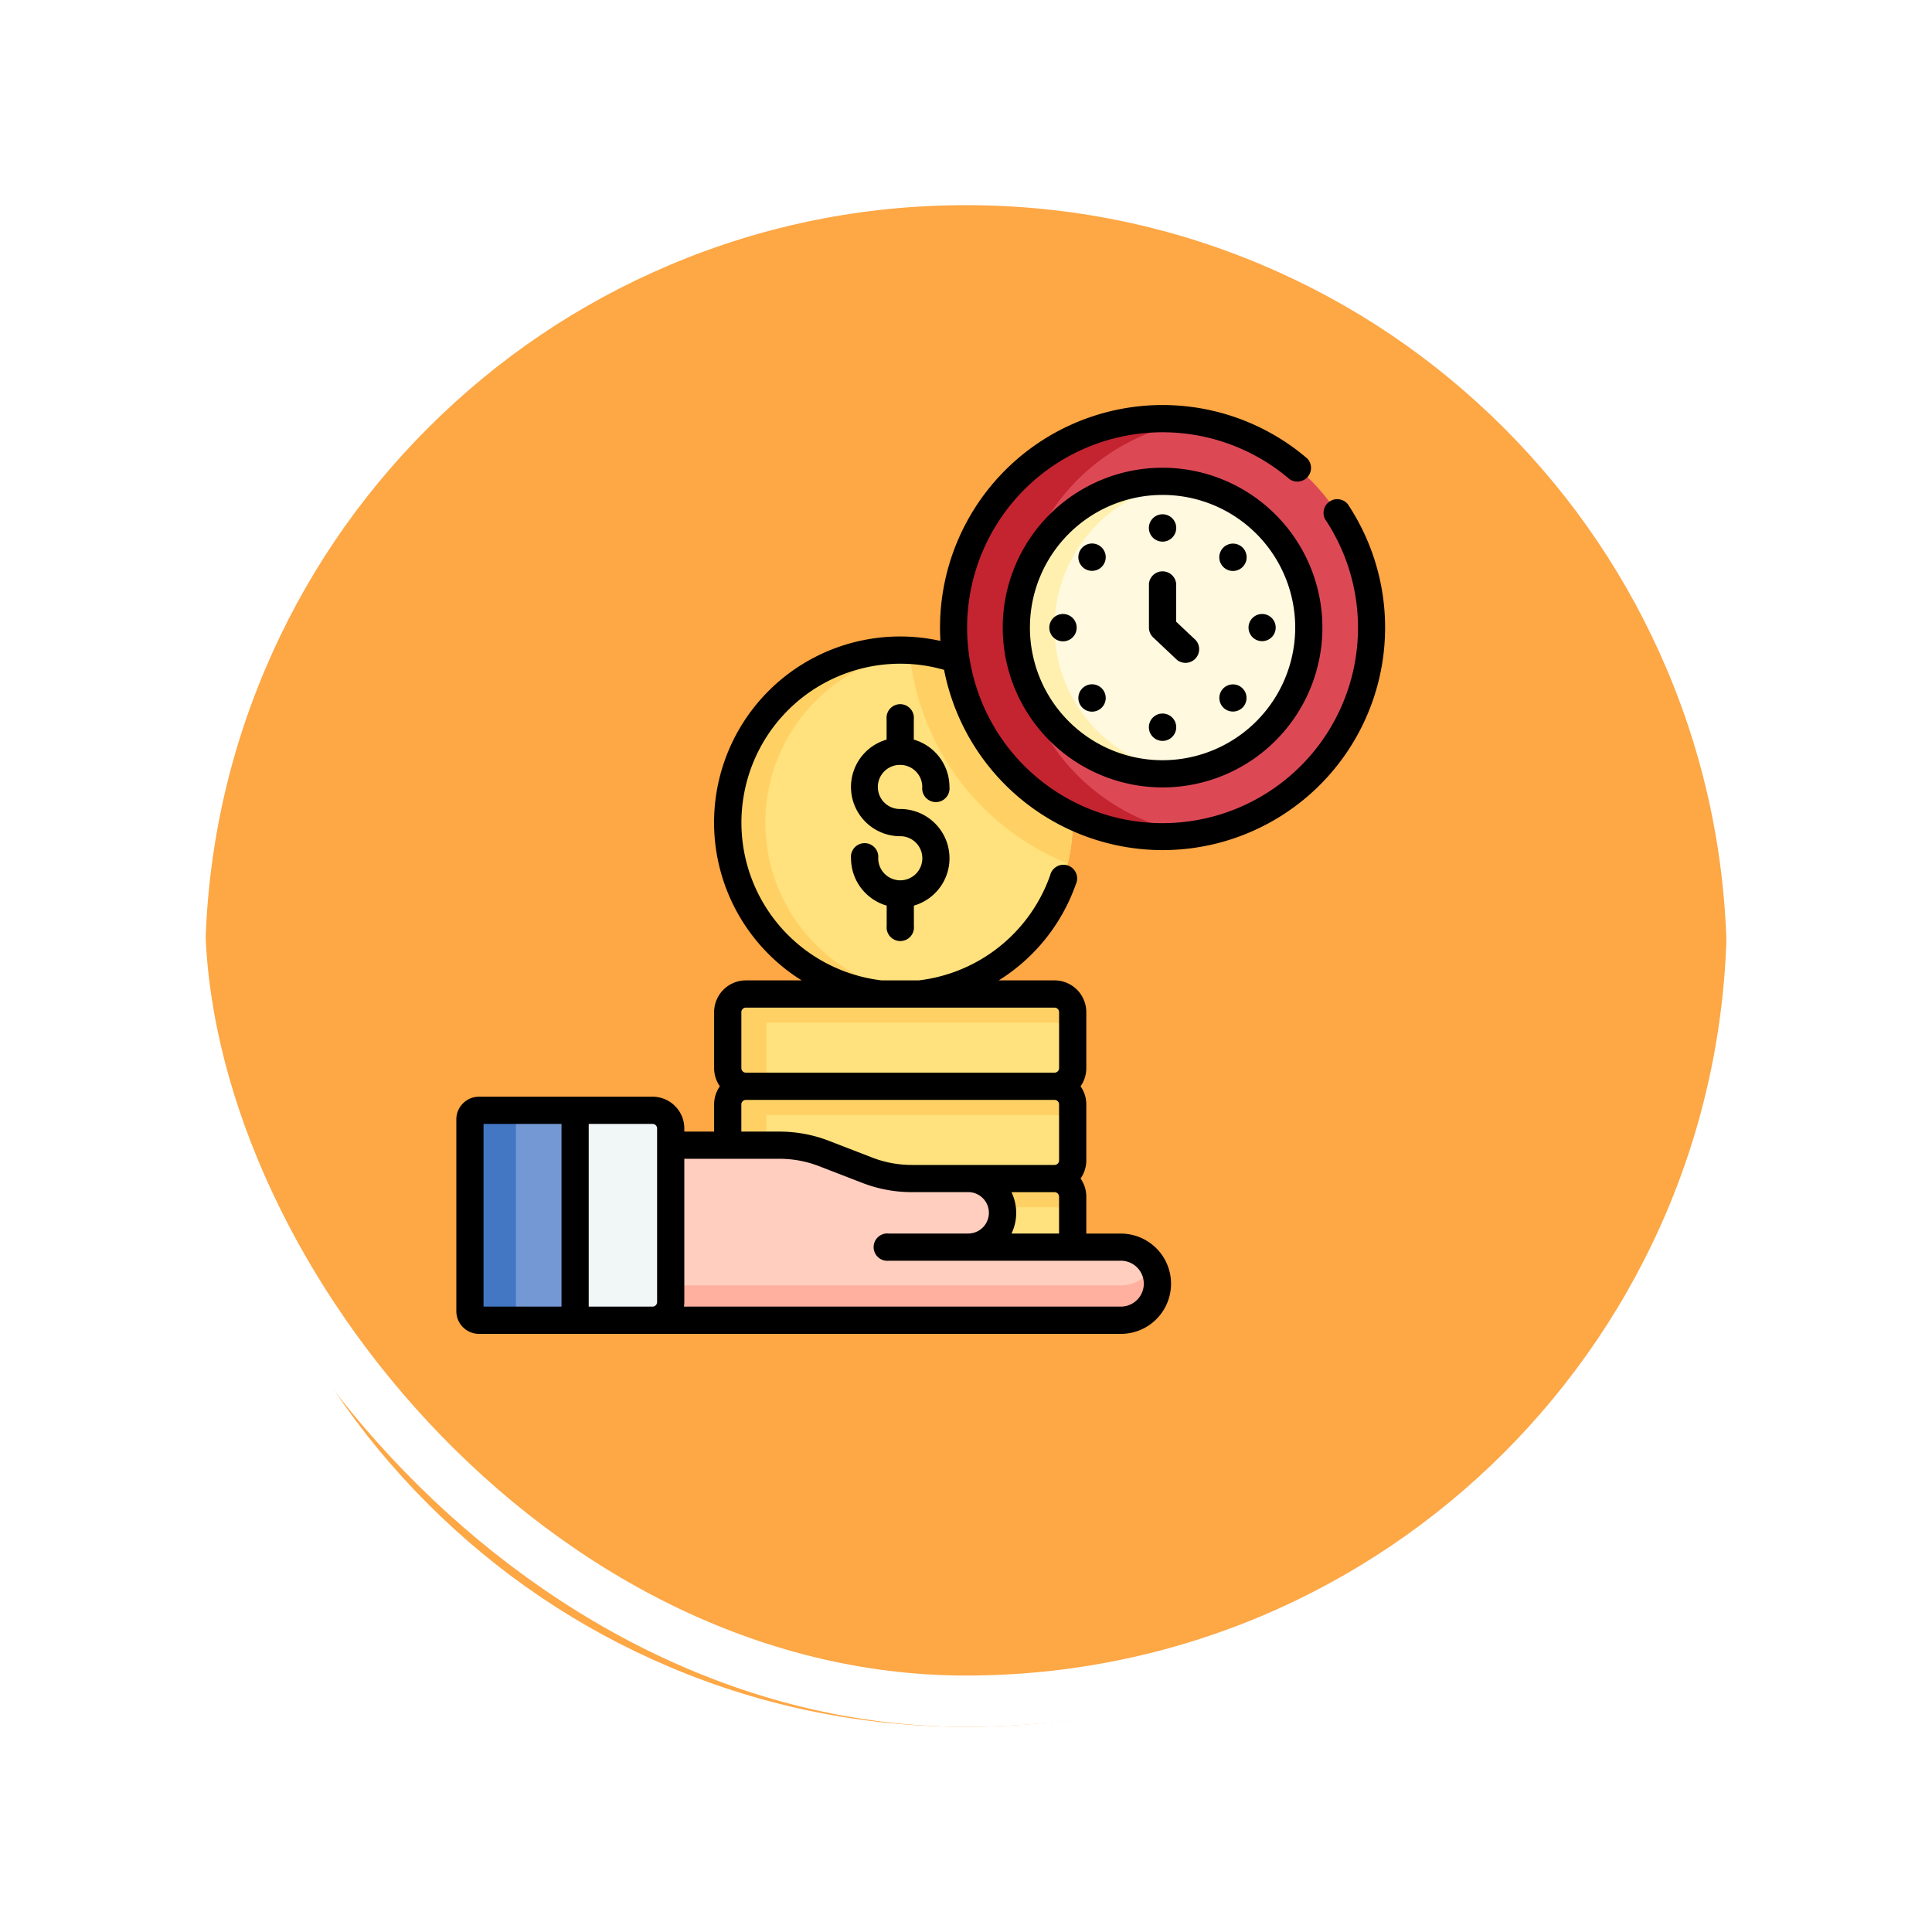 <svg xmlns="http://www.w3.org/2000/svg" xmlns:xlink="http://www.w3.org/1999/xlink" width="113" height="113" viewBox="0 0 113 113">
  <defs>
    <filter id="Trazado_896985" x="0" y="0" width="113" height="113" filterUnits="userSpaceOnUse">
      <feOffset dy="3" input="SourceAlpha"/>
      <feGaussianBlur stdDeviation="3" result="blur"/>
      <feFlood flood-opacity="0.161"/>
      <feComposite operator="in" in2="blur"/>
      <feComposite in="SourceGraphic"/>
    </filter>
  </defs>
  <g id="Grupo_1114730" data-name="Grupo 1114730" transform="translate(-535.051 -10770)">
    <g id="Grupo_1114706" data-name="Grupo 1114706" transform="translate(209.16 6924)">
      <g id="Grupo_1111318" data-name="Grupo 1111318" transform="translate(-5.891)">
        <g id="Grupo_1109826" data-name="Grupo 1109826" transform="translate(340.781 3852)">
          <g id="Grupo_1098742" data-name="Grupo 1098742">
            <g transform="matrix(1, 0, 0, 1, -9, -6)" filter="url(#Trazado_896985)">
              <g id="Trazado_896985-2" data-name="Trazado 896985" transform="translate(9 6)" fill="#fd9826" opacity="0.859">
                <path d="M 47.5 93.5 C 41.289 93.5 35.265 92.284 29.595 89.886 C 24.118 87.569 19.198 84.252 14.973 80.027 C 10.748 75.802 7.431 70.882 5.114 65.405 C 2.716 59.735 1.5 53.711 1.5 47.5 C 1.5 41.289 2.716 35.265 5.114 29.595 C 7.431 24.118 10.748 19.198 14.973 14.973 C 19.198 10.748 24.118 7.431 29.595 5.114 C 35.265 2.716 41.289 1.5 47.5 1.5 C 53.711 1.5 59.735 2.716 65.405 5.114 C 70.882 7.431 75.802 10.748 80.027 14.973 C 84.252 19.198 87.569 24.118 89.886 29.595 C 92.284 35.265 93.5 41.289 93.5 47.5 C 93.5 53.711 92.284 59.735 89.886 65.405 C 87.569 70.882 84.252 75.802 80.027 80.027 C 75.802 84.252 70.882 87.569 65.405 89.886 C 59.735 92.284 53.711 93.5 47.5 93.5 Z" stroke="none"/>
                <path d="M 47.5 3 C 41.491 3 35.664 4.176 30.179 6.496 C 24.881 8.737 20.121 11.946 16.034 16.034 C 11.946 20.121 8.737 24.881 6.496 30.179 C 4.176 35.664 3 41.491 3 47.5 C 3 53.509 4.176 59.336 6.496 64.821 C 8.737 70.119 11.946 74.879 16.034 78.966 C 20.121 83.054 24.881 86.263 30.179 88.504 C 35.664 90.824 41.491 92 47.5 92 C 53.509 92 59.336 90.824 64.82 88.504 C 70.119 86.263 74.878 83.054 78.966 78.966 C 83.054 74.879 86.263 70.119 88.504 64.821 C 90.824 59.336 92 53.509 92 47.5 C 92 41.491 90.824 35.664 88.504 30.179 C 86.263 24.881 83.054 20.121 78.966 16.034 C 74.878 11.946 70.119 8.737 64.82 6.496 C 59.336 4.176 53.509 3 47.5 3 M 47.5 0 C 73.733 0 95 21.266 95 47.5 L 95 47.5 C 95 73.734 73.733 95 47.5 95 C 21.266 95 0 73.734 0 47.5 L 0 47.5 C 0 21.266 21.266 0 47.5 0 Z" stroke="none" fill="#fff"/>
              </g>
            </g>
            <g id="Rectángulo_400907" data-name="Rectángulo 400907" transform="translate(0 0)" fill="none" stroke="#fff" stroke-width="3">
              <rect width="95" height="95" rx="47.5" stroke="none"/>
              <rect x="1.5" y="1.5" width="92" height="92" rx="46" fill="none"/>
            </g>
          </g>
        </g>
      </g>
    </g>
    <g id="time" transform="translate(561.741 10793.69)">
      <g id="Grupo_1114708" data-name="Grupo 1114708" transform="translate(15.874 14.335)">
        <path id="Trazado_905585" data-name="Trazado 905585" d="M159.706,135.109A10.088,10.088,0,1,0,169.793,145.2,10.088,10.088,0,0,0,159.706,135.109Z" transform="translate(-149.618 -135.109)" fill="#ffe17d"/>
      </g>
      <g id="Grupo_1114709" data-name="Grupo 1114709" transform="translate(26.495 14.349)">
        <path id="Trazado_905586" data-name="Trazado 905586" d="M249.717,135.24a14.907,14.907,0,0,0,9.269,12.467,10.094,10.094,0,0,0-9.269-12.467Z" transform="translate(-249.717 -135.24)" fill="#ffd164"/>
      </g>
      <g id="Grupo_1114710" data-name="Grupo 1114710" transform="translate(15.875 14.335)">
        <path id="Trazado_905587" data-name="Trazado 905587" d="M151.818,145.2a10.089,10.089,0,0,1,8.988-10.028,10.2,10.2,0,0,0-1.1-.06,10.088,10.088,0,0,0,0,20.176,10.2,10.2,0,0,0,1.1-.06A10.089,10.089,0,0,1,151.818,145.2Z" transform="translate(-149.619 -135.109)" fill="#ffd164"/>
      </g>
      <g id="Grupo_1114711" data-name="Grupo 1114711" transform="translate(15.875 34.448)">
        <path id="Trazado_905588" data-name="Trazado 905588" d="M168.734,330.07H150.68a1.061,1.061,0,0,1-1.061-1.061v-3.275a1.061,1.061,0,0,1,1.061-1.061h18.054a1.061,1.061,0,0,1,1.061,1.061v3.275A1.061,1.061,0,0,1,168.734,330.07Z" transform="translate(-149.619 -324.673)" fill="#ffe17d"/>
      </g>
      <g id="Grupo_1114712" data-name="Grupo 1114712" transform="translate(15.875 34.448)">
        <path id="Trazado_905589" data-name="Trazado 905589" d="M168.734,324.673H150.68a1.061,1.061,0,0,0-1.061,1.061v1.676a1.061,1.061,0,0,1,1.061-1.061h18.054a1.061,1.061,0,0,1,1.061,1.061v-1.676A1.061,1.061,0,0,0,168.734,324.673Z" transform="translate(-149.619 -324.673)" fill="#ffd164"/>
      </g>
      <g id="Grupo_1114713" data-name="Grupo 1114713" transform="translate(15.875 34.448)">
        <path id="Trazado_905590" data-name="Trazado 905590" d="M151.873,329.009v-3.275a1.061,1.061,0,0,1,1.061-1.061H150.68a1.061,1.061,0,0,0-1.061,1.061v3.275a1.061,1.061,0,0,0,1.061,1.061h2.254A1.061,1.061,0,0,1,151.873,329.009Z" transform="translate(-149.619 -324.673)" fill="#ffd164"/>
      </g>
      <g id="Grupo_1114714" data-name="Grupo 1114714" transform="translate(15.875 39.845)">
        <path id="Trazado_905591" data-name="Trazado 905591" d="M168.734,380.941H150.68a1.061,1.061,0,0,1-1.061-1.061V376.6a1.061,1.061,0,0,1,1.061-1.061h18.054a1.061,1.061,0,0,1,1.061,1.061v3.275A1.061,1.061,0,0,1,168.734,380.941Z" transform="translate(-149.619 -375.544)" fill="#ffe17d"/>
      </g>
      <g id="Grupo_1114715" data-name="Grupo 1114715" transform="translate(15.875 39.845)">
        <path id="Trazado_905592" data-name="Trazado 905592" d="M168.734,375.544H150.68a1.061,1.061,0,0,0-1.061,1.061v1.676a1.061,1.061,0,0,1,1.061-1.061h18.054a1.061,1.061,0,0,1,1.061,1.061V376.6A1.061,1.061,0,0,0,168.734,375.544Z" transform="translate(-149.619 -375.544)" fill="#ffd164"/>
      </g>
      <g id="Grupo_1114716" data-name="Grupo 1114716" transform="translate(15.875 39.845)">
        <path id="Trazado_905593" data-name="Trazado 905593" d="M151.873,379.88V376.6a1.061,1.061,0,0,1,1.061-1.061H150.68a1.061,1.061,0,0,0-1.061,1.061v3.275a1.061,1.061,0,0,0,1.061,1.061h2.254A1.061,1.061,0,0,1,151.873,379.88Z" transform="translate(-149.619 -375.544)" fill="#ffd164"/>
      </g>
      <g id="Grupo_1114717" data-name="Grupo 1114717" transform="translate(15.875 45.242)">
        <path id="Trazado_905594" data-name="Trazado 905594" d="M168.734,431.812H150.68a1.061,1.061,0,0,1-1.061-1.061v-3.275a1.061,1.061,0,0,1,1.061-1.061h18.054a1.061,1.061,0,0,1,1.061,1.061v3.275A1.061,1.061,0,0,1,168.734,431.812Z" transform="translate(-149.619 -426.415)" fill="#ffe17d"/>
      </g>
      <g id="Grupo_1114718" data-name="Grupo 1114718" transform="translate(15.875 45.242)">
        <path id="Trazado_905595" data-name="Trazado 905595" d="M168.734,426.415H150.68a1.061,1.061,0,0,0-1.061,1.061v1.676a1.061,1.061,0,0,1,1.061-1.061h18.054a1.061,1.061,0,0,1,1.061,1.061v-1.676A1.061,1.061,0,0,0,168.734,426.415Z" transform="translate(-149.619 -426.415)" fill="#ffd164"/>
      </g>
      <g id="Grupo_1114719" data-name="Grupo 1114719" transform="translate(15.875 45.242)">
        <path id="Trazado_905596" data-name="Trazado 905596" d="M151.873,430.751v-3.275a1.061,1.061,0,0,1,1.061-1.061H150.68a1.061,1.061,0,0,0-1.061,1.061v3.275a1.061,1.061,0,0,0,1.061,1.061h2.254A1.061,1.061,0,0,1,151.873,430.751Z" transform="translate(-149.619 -426.415)" fill="#ffd164"/>
      </g>
      <g id="Grupo_1114720" data-name="Grupo 1114720" transform="translate(10.919 43.29)">
        <path id="Trazado_905597" data-name="Trazado 905597" d="M130.862,413.981h-8.926a2.007,2.007,0,0,0,0-4.015h-3.3a7.225,7.225,0,0,1-2.606-.486L113.5,408.5a7.222,7.222,0,0,0-2.606-.486h-7.983v10.237h27.951a2.136,2.136,0,0,0,0-4.272Z" transform="translate(-102.911 -408.016)" fill="#ffcebf"/>
      </g>
      <g id="Grupo_1114721" data-name="Grupo 1114721" transform="translate(10.919 50.372)">
        <path id="Trazado_905598" data-name="Trazado 905598" d="M130.862,475.876H102.911v2.039h27.951a2.137,2.137,0,0,0,1.878-3.155A2.135,2.135,0,0,1,130.862,475.876Z" transform="translate(-102.911 -474.759)" fill="#ffb09e"/>
      </g>
      <g id="Grupo_1114722" data-name="Grupo 1114722" transform="translate(5.572 41.251)">
        <path id="Trazado_905599" data-name="Trazado 905599" d="M59.487,389.86v10.154a1.061,1.061,0,0,1-1.061,1.061H52.52V388.8h5.906A1.061,1.061,0,0,1,59.487,389.86Z" transform="translate(-52.52 -388.799)" fill="#f1f6f7"/>
      </g>
      <g id="Grupo_1114723" data-name="Grupo 1114723" transform="translate(0.796 41.251)">
        <path id="Trazado_905600" data-name="Trazado 905600" d="M13.652,388.8v12.276H8.031a.531.531,0,0,1-.53-.53V389.329a.531.531,0,0,1,.53-.53Z" transform="translate(-7.5 -388.799)" fill="#7398d4"/>
      </g>
      <g id="Grupo_1114724" data-name="Grupo 1114724" transform="translate(0.796 41.251)">
        <path id="Trazado_905601" data-name="Trazado 905601" d="M10.189,388.8v12.276H8.03a.531.531,0,0,1-.53-.53V389.329a.531.531,0,0,1,.53-.53Z" transform="translate(-7.5 -388.799)" fill="#4377c4"/>
      </g>
      <g id="Grupo_1114725" data-name="Grupo 1114725" transform="translate(29.087 0.796)">
        <path id="Trazado_905602" data-name="Trazado 905602" d="M286.368,31.941a12.22,12.22,0,1,1,12.22-12.22A12.22,12.22,0,0,1,286.368,31.941Z" transform="translate(-274.148 -7.501)" fill="#dc4955"/>
      </g>
      <g id="Grupo_1114726" data-name="Grupo 1114726" transform="translate(29.087 0.796)">
        <path id="Trazado_905603" data-name="Trazado 905603" d="M277.814,19.719A12.223,12.223,0,0,1,288.2,7.636a12.22,12.22,0,1,0,0,24.166A12.223,12.223,0,0,1,277.814,19.719Z" transform="translate(-274.147 -7.499)" fill="#c42430"/>
      </g>
      <g id="Grupo_1114727" data-name="Grupo 1114727" transform="translate(32.754 4.463)">
        <path id="Trazado_905604" data-name="Trazado 905604" d="M317.261,42.06a8.553,8.553,0,1,0,8.553,8.553A8.553,8.553,0,0,0,317.261,42.06Z" transform="translate(-308.708 -42.06)" fill="#fff9df"/>
      </g>
      <g id="Grupo_1114728" data-name="Grupo 1114728" transform="translate(32.754 4.463)">
        <path id="Trazado_905605" data-name="Trazado 905605" d="M310.943,50.613a8.553,8.553,0,0,1,7.435-8.478,8.553,8.553,0,1,0,0,16.956A8.553,8.553,0,0,1,310.943,50.613Z" transform="translate(-308.707 -42.06)" fill="#fff0af"/>
      </g>
      <g id="Grupo_1114729" data-name="Grupo 1114729" transform="translate(0 0)">
        <path id="Trazado_905606" data-name="Trazado 905606" d="M220.416,169.211a1.292,1.292,0,0,1,1.29,1.29.8.8,0,1,0,1.591,0,2.887,2.887,0,0,0-2.086-2.769v-1.188a.8.8,0,1,0-1.591,0v1.188a2.882,2.882,0,0,0,.8,5.651l.066,0a1.29,1.29,0,1,1-1.356,1.289.8.8,0,1,0-1.591,0,2.887,2.887,0,0,0,2.086,2.769v1.188a.8.8,0,1,0,1.591,0v-1.188a2.882,2.882,0,0,0-.8-5.651l-.066,0a1.29,1.29,0,0,1,.066-2.579Z" transform="translate(-194.454 -148.163)"/>
        <path id="Trazado_905607" data-name="Trazado 905607" d="M310.557,34.56a9.349,9.349,0,1,0,9.349,9.349A9.36,9.36,0,0,0,310.557,34.56Zm0,17.107a7.758,7.758,0,1,1,7.758-7.758A7.766,7.766,0,0,1,310.557,51.667Z" transform="translate(-269.25 -30.893)"/>
        <path id="Trazado_905608" data-name="Trazado 905608" d="M41.307,26.032A13.018,13.018,0,0,0,52.137,5.794a.8.8,0,0,0-1.323.884,11.431,11.431,0,1,1-2.079-2.342A.8.8,0,0,0,49.77,3.127a13.016,13.016,0,0,0-21.479,9.889c0,.262.009.522.024.78A10.881,10.881,0,0,0,20.2,33.652H16.935a1.859,1.859,0,0,0-1.857,1.857v3.275a1.845,1.845,0,0,0,.336,1.062,1.84,1.84,0,0,0-.336,1.06v1.588H13.335v-.182a1.859,1.859,0,0,0-1.857-1.857H1.326A1.328,1.328,0,0,0,0,41.782V53a1.328,1.328,0,0,0,1.326,1.326H38.87a2.932,2.932,0,0,0,0-5.864H36.846V46.3a1.839,1.839,0,0,0-.336-1.06,1.845,1.845,0,0,0,.336-1.062V40.906a1.839,1.839,0,0,0-.336-1.06,1.845,1.845,0,0,0,.336-1.062V35.509a1.859,1.859,0,0,0-1.857-1.857H31.724a10.874,10.874,0,0,0,4.507-5.616.8.8,0,1,0-1.5-.528,9.308,9.308,0,0,1-7.691,6.144H24.884a9.293,9.293,0,1,1,3.644-18.163A13.037,13.037,0,0,0,41.307,26.032ZM6.152,52.732H1.592V42.047h4.56ZM16.67,40.906a.266.266,0,0,1,.265-.265H34.989a.266.266,0,0,1,.265.265v3.275a.266.266,0,0,1-.265.265l-8.349,0a6.4,6.4,0,0,1-2.319-.433l-2.527-.977a7.988,7.988,0,0,0-2.893-.54H16.67V40.906Zm-4.927,1.406V52.466a.266.266,0,0,1-.265.265H7.743V42.047h3.735A.266.266,0,0,1,11.744,42.312ZM40.21,51.391a1.342,1.342,0,0,1-1.34,1.34H13.314a1.853,1.853,0,0,0,.021-.265v-8.38H18.9a6.4,6.4,0,0,1,2.319.433l2.527.977a7.988,7.988,0,0,0,2.893.54h1.833v0h1.515a1.211,1.211,0,0,1-.045,2.421H25.292a.8.8,0,1,0,0,1.591H38.87A1.342,1.342,0,0,1,40.21,51.391Zm-7.739-2.932a2.8,2.8,0,0,0,0-2.421h2.517a.266.266,0,0,1,.265.265v2.156Zm2.784-12.951v3.275a.266.266,0,0,1-.265.265H16.936a.266.266,0,0,1-.265-.265V35.509a.266.266,0,0,1,.265-.265H34.989A.266.266,0,0,1,35.254,35.509Z" transform="translate(0 0)"/>
        <path id="Trazado_905609" data-name="Trazado 905609" d="M383.415,93.981V91.756a.8.8,0,0,0-1.592,0v2.569a.8.8,0,0,0,.251.58l1.4,1.319a.8.8,0,0,0,1.09-1.16Z" transform="translate(-341.313 -81.309)"/>
        <path id="Trazado_905610" data-name="Trazado 905610" d="M382.615,61.889a.8.8,0,1,0-.8-.8A.8.8,0,0,0,382.615,61.889Z" transform="translate(-341.309 -53.9)"/>
        <path id="Trazado_905611" data-name="Trazado 905611" d="M382.615,170.063a.8.8,0,1,0,.8.8A.8.8,0,0,0,382.615,170.063Z" transform="translate(-341.309 -152.019)"/>
        <path id="Trazado_905612" data-name="Trazado 905612" d="M420.861,76.606a.8.8,0,1,0,1.125,0A.8.8,0,0,0,420.861,76.606Z" transform="translate(-375.999 -68.27)"/>
        <path id="Trazado_905613" data-name="Trazado 905613" d="M344.369,154.222a.8.8,0,1,0,0,1.125A.8.8,0,0,0,344.369,154.222Z" transform="translate(-306.618 -137.651)"/>
        <circle id="Elipse_13426" data-name="Elipse 13426" cx="0.795" cy="0.795" r="0.795" transform="translate(46.334 12.221)"/>
        <path id="Trazado_905614" data-name="Trazado 905614" d="M327.732,115.181a.8.8,0,1,0,.8.8A.8.8,0,0,0,327.732,115.181Z" transform="translate(-292.249 -102.96)"/>
        <circle id="Elipse_13427" data-name="Elipse 13427" cx="0.795" cy="0.795" r="0.795" transform="translate(44.628 16.338)"/>
        <path id="Trazado_905615" data-name="Trazado 905615" d="M344.369,76.606a.8.8,0,1,0,0,1.125A.8.8,0,0,0,344.369,76.606Z" transform="translate(-306.618 -68.27)"/>
      </g>
    </g>
  </g>
</svg>
